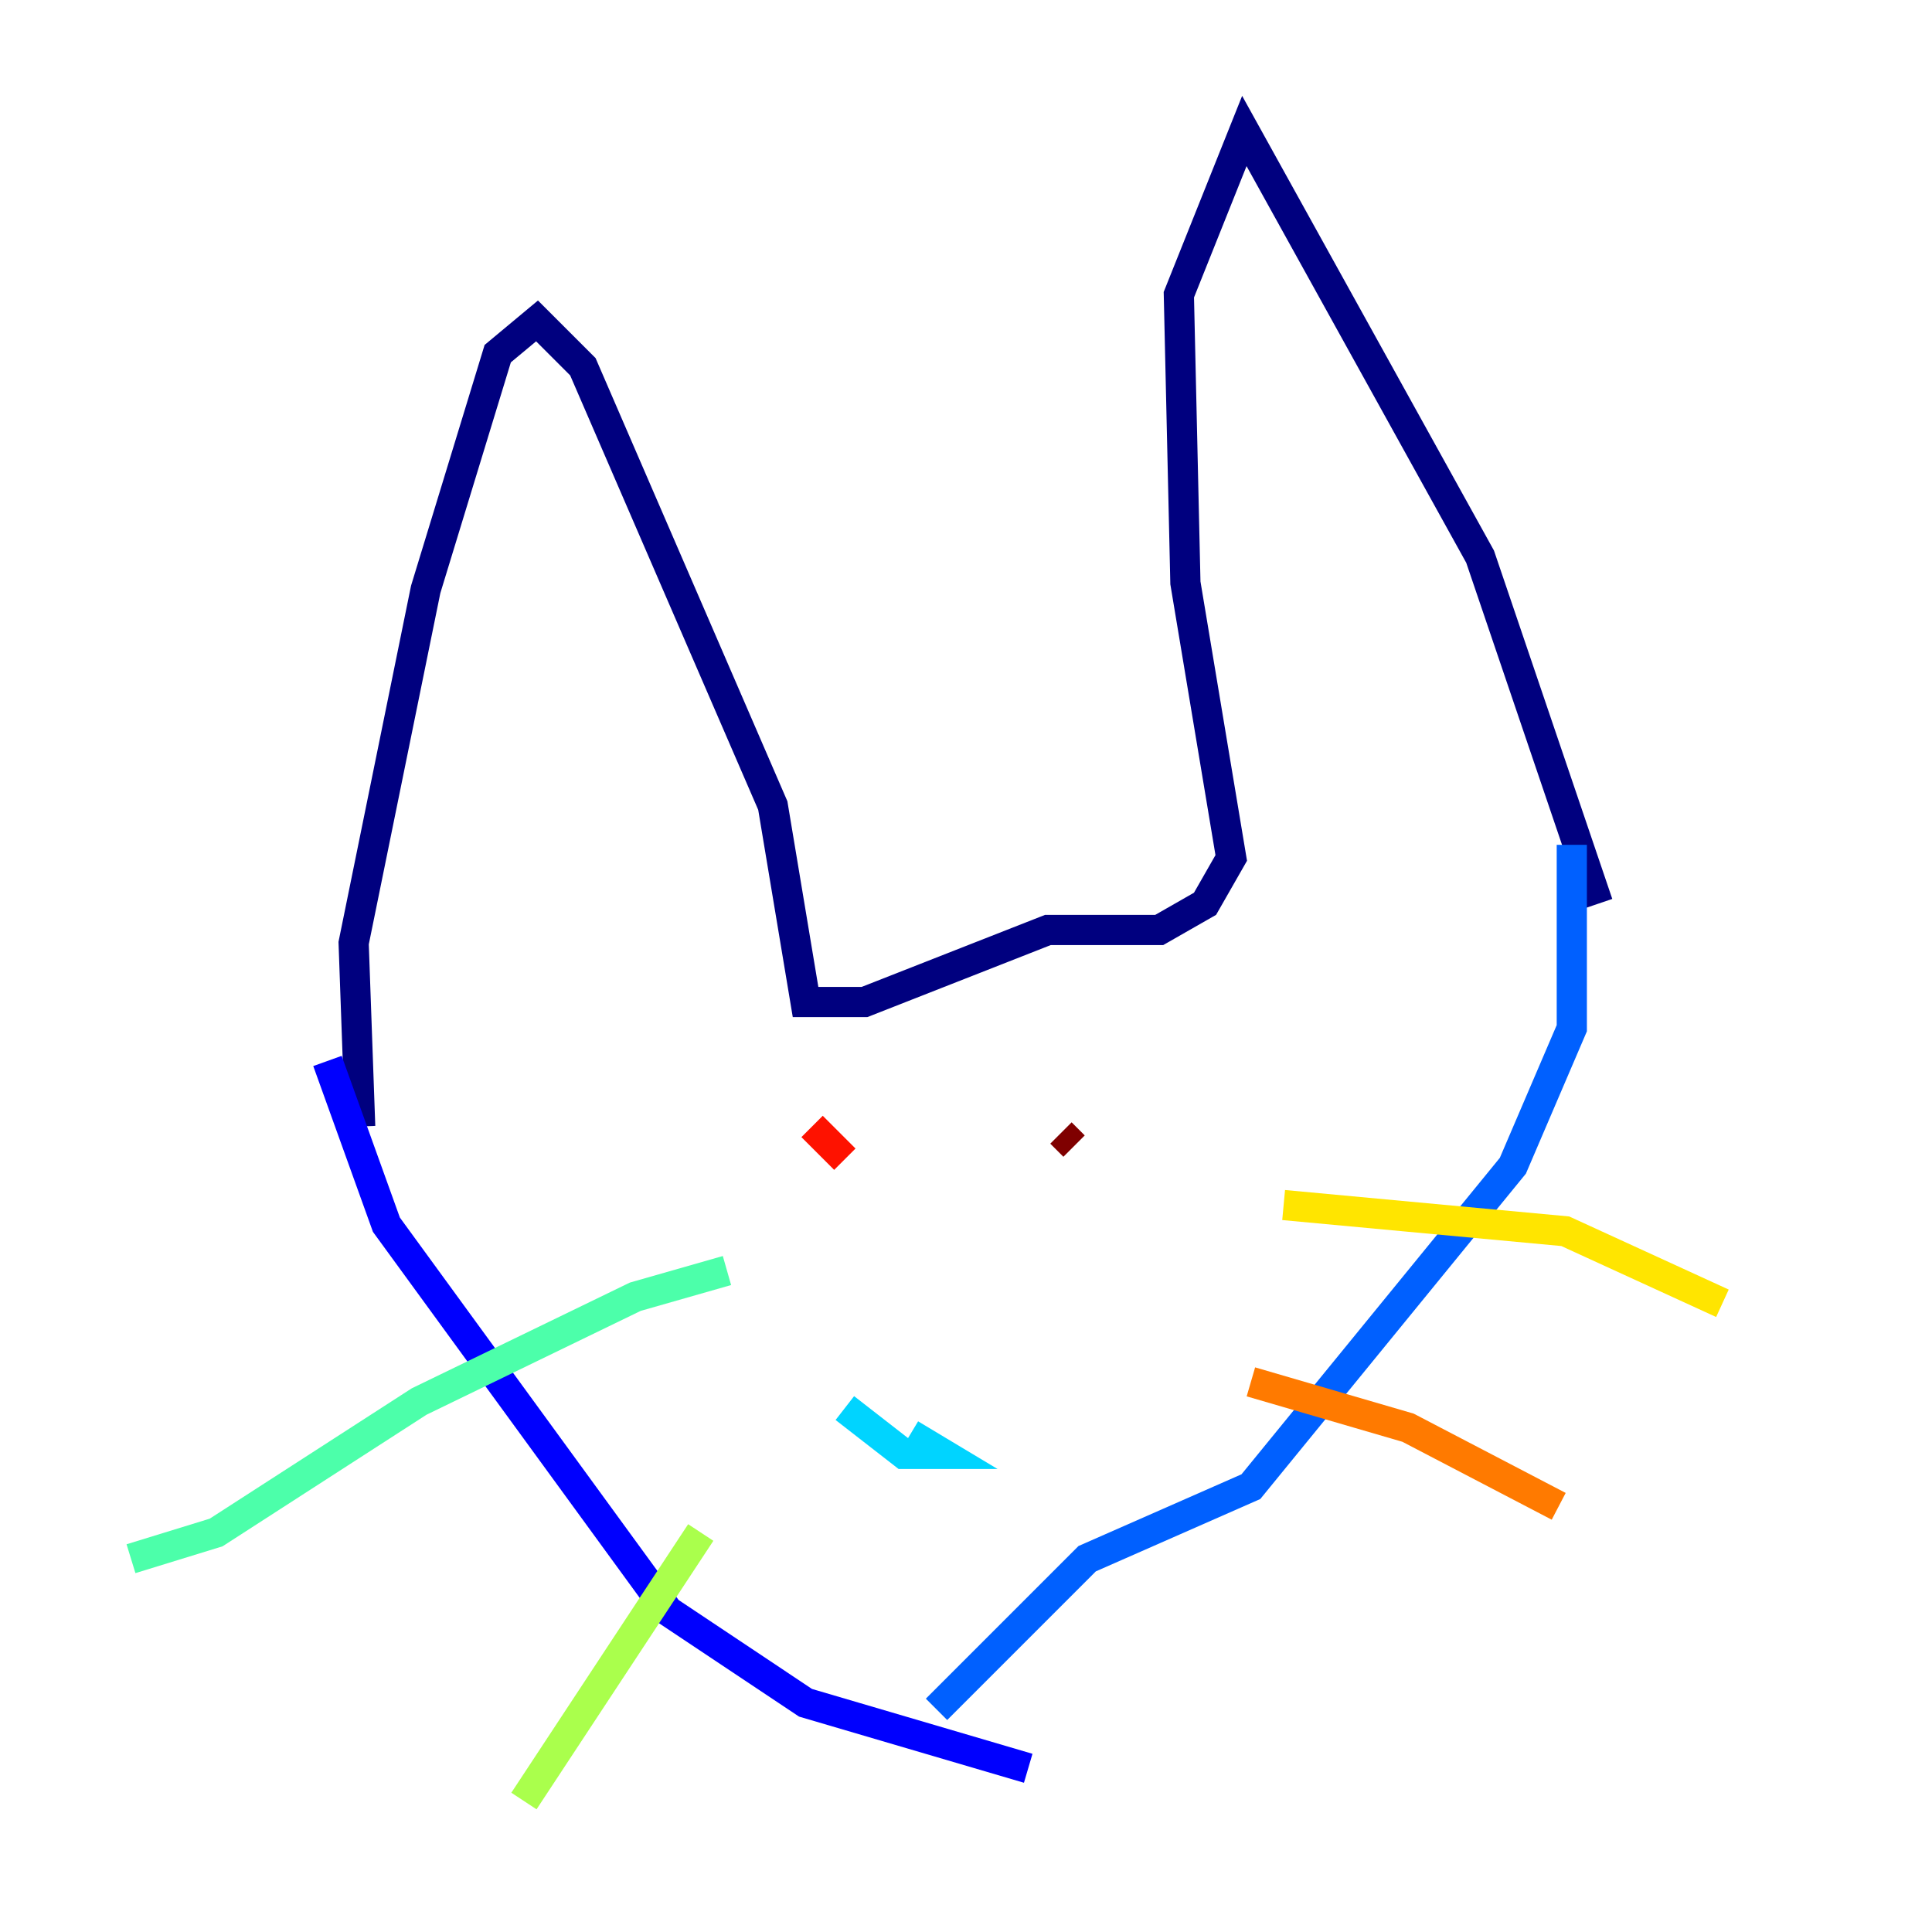 <?xml version="1.0" encoding="utf-8" ?>
<svg baseProfile="tiny" height="128" version="1.2" viewBox="0,0,128,128" width="128" xmlns="http://www.w3.org/2000/svg" xmlns:ev="http://www.w3.org/2001/xml-events" xmlns:xlink="http://www.w3.org/1999/xlink"><defs /><polyline fill="none" points="23.864,74.63 23.43,62.481 28.203,39.051 32.976,23.43 35.58,21.261 38.617,24.298 51.2,53.37 53.37,66.386 57.275,66.386 69.424,61.614 76.8,61.614 79.837,59.878 81.573,56.841 78.536,38.617 78.102,19.525 82.441,8.678 98.061,36.881 105.871,59.878" stroke="#00007f" stroke-width="2" /><polyline fill="none" points="21.695,70.291 25.6,81.139 44.258,106.739 53.37,112.814 68.122,117.153" stroke="#0000fe" stroke-width="2" /><polyline fill="none" points="104.136,55.973 104.136,68.122 100.231,77.234 82.875,98.495 72.027,103.268 62.047,113.248" stroke="#0060ff" stroke-width="2" /><polyline fill="none" points="55.973,93.288 59.878,96.325 62.481,96.325 60.312,95.024" stroke="#00d4ff" stroke-width="2" /><polyline fill="none" points="48.163,84.176 42.088,85.912 27.77,92.854 14.319,101.532 8.678,103.268" stroke="#4cffaa" stroke-width="2" /><polyline fill="none" points="46.427,101.532 34.712,119.322" stroke="#aaff4c" stroke-width="2" /><polyline fill="none" points="85.044,79.837 103.702,81.573 114.115,86.346" stroke="#ffe500" stroke-width="2" /><polyline fill="none" points="82.875,91.552 93.288,94.59 103.268,99.797" stroke="#ff7a00" stroke-width="2" /><polyline fill="none" points="53.803,74.63 55.973,76.8" stroke="#fe1200" stroke-width="2" /><polyline fill="none" points="70.291,75.064 71.159,75.932" stroke="#7f0000" stroke-width="2" /></svg>